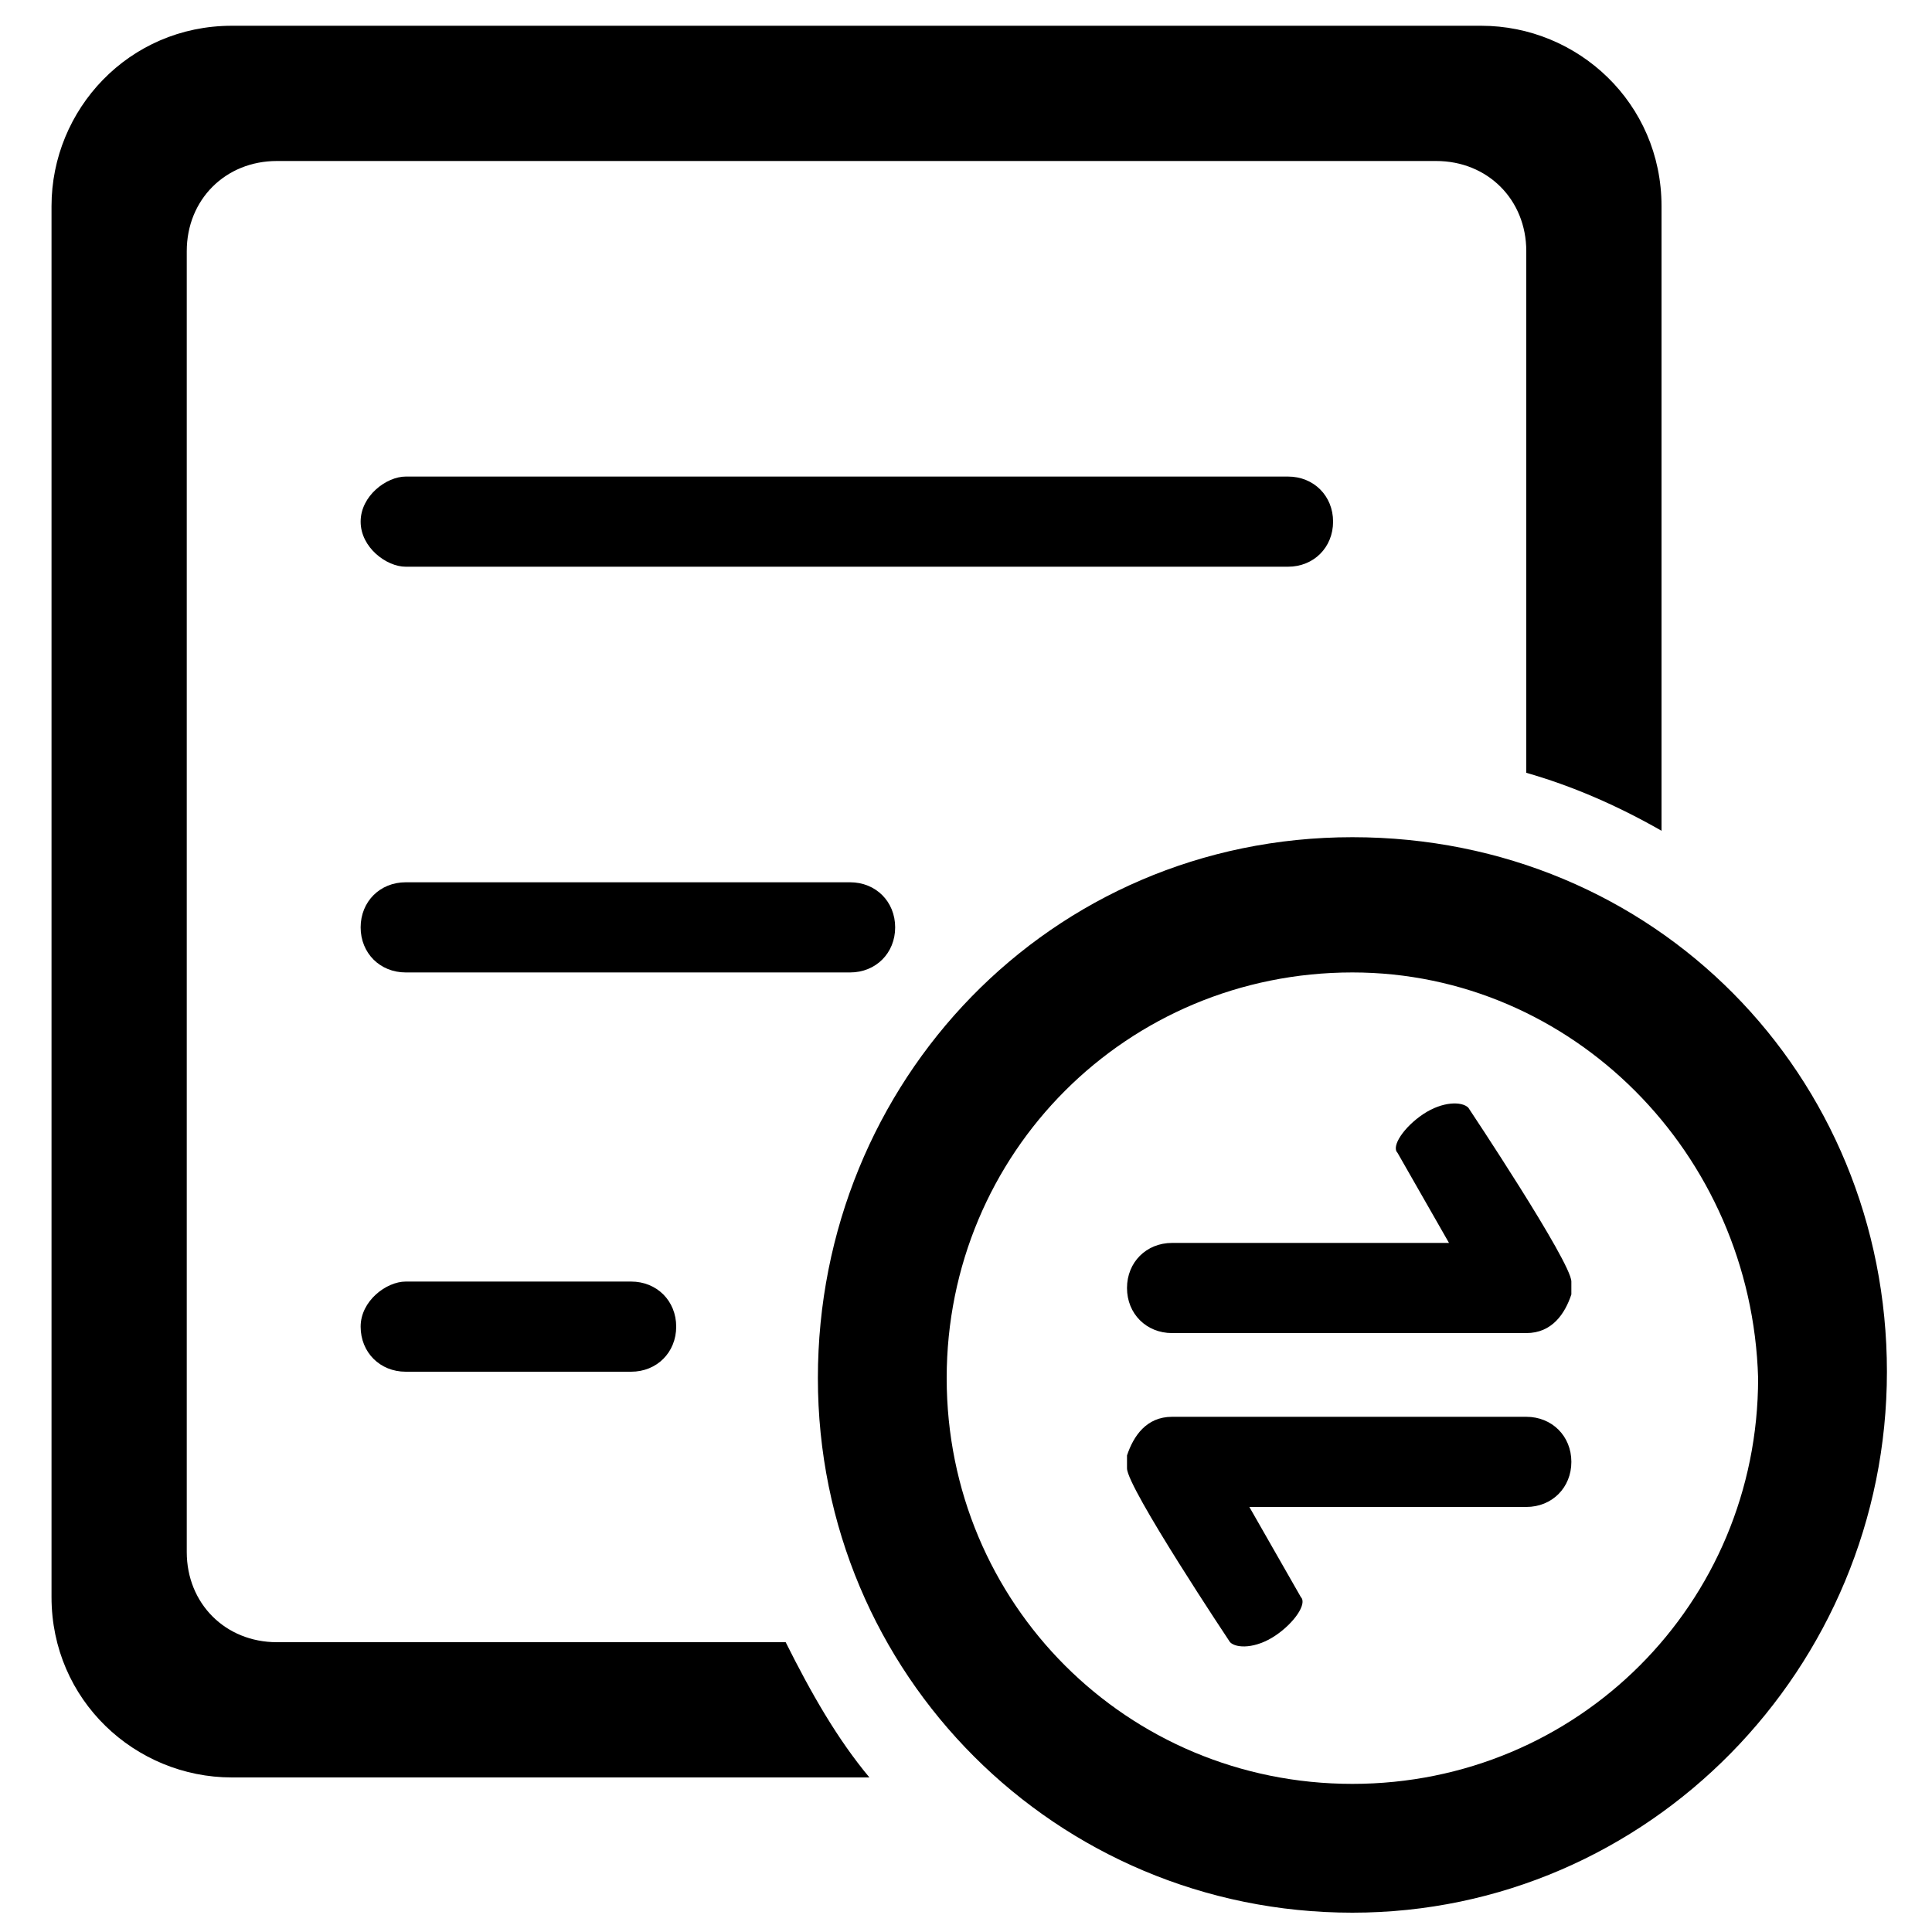 <?xml version="1.0" standalone="no"?><!DOCTYPE svg PUBLIC "-//W3C//DTD SVG 1.1//EN" "http://www.w3.org/Graphics/SVG/1.1/DTD/svg11.dtd"><svg t="1611650572557" class="icon" viewBox="0 0 1024 1024" version="1.1" xmlns="http://www.w3.org/2000/svg" p-id="1948" xmlns:xlink="http://www.w3.org/1999/xlink" width="200" height="200"><defs><style type="text/css"></style></defs><path d="M716.8 1013.76c-157.013 0-283.307-126.293-283.307-283.307S556.373 443.733 716.8 443.733s283.307 126.293 283.307 283.307-126.293 286.72-283.307 286.72z m0-498.347c-119.467 0-215.04 95.573-215.04 215.04s95.573 215.04 215.04 215.04 215.04-95.573 215.04-215.04c-3.413-119.467-98.987-215.04-215.04-215.04z m92.16 283.307h-146.773l27.307 47.787c3.413 3.413-3.413 13.653-13.653 20.48s-20.48 6.827-23.893 3.413c0 0-54.613-81.92-54.613-92.16v-3.413-3.413c3.413-10.24 10.24-20.48 23.893-20.48h187.733c13.653 0 23.893 10.24 23.893 23.893 0 13.653-10.24 23.893-23.893 23.893z m23.893-112.64c-3.413 10.24-10.24 20.48-23.893 20.48h-187.733c-13.653 0-23.893-10.24-23.893-23.893s10.24-23.893 23.893-23.893h146.773l-27.307-47.787c-3.413-3.413 3.413-13.653 13.653-20.48s20.48-6.827 23.893-3.413c0 0 54.613 81.92 54.613 92.16v6.827c0-3.413 0 0 0 0zM682.667 252.587c13.653 0 23.893 10.24 23.893 23.893s-10.24 23.893-23.893 23.893H215.04c-10.24 0-23.893-10.24-23.893-23.893s13.653-23.893 23.893-23.893H682.667zM215.04 679.253h119.467c13.653 0 23.893 10.24 23.893 23.893s-10.24 23.893-23.893 23.893H215.04c-13.653 0-23.893-10.24-23.893-23.893s13.653-23.893 23.893-23.893z" p-id="1949"></path><path d="M808.96 133.12c0-27.307-20.48-47.787-47.787-47.787h-614.4c-27.307 0-47.787 20.48-47.787 47.787v689.493c0 27.307 20.48 47.787 47.787 47.787h269.653c13.653 27.307 27.307 51.2 44.373 71.68H122.88c-51.2 0-95.573-40.96-95.573-95.573V109.227c0-51.2 40.96-95.573 95.573-95.573H785.067c51.2 0 95.573 40.96 95.573 95.573v331.093c-23.893-13.653-47.787-23.893-71.68-30.72V133.12z" p-id="1950"></path><path d="M450.56 467.627c13.653 0 23.893 10.24 23.893 23.893s-10.24 23.893-23.893 23.893H215.04c-13.653 0-23.893-10.24-23.893-23.893s10.24-23.893 23.893-23.893h235.52z" p-id="1951"></path></svg>